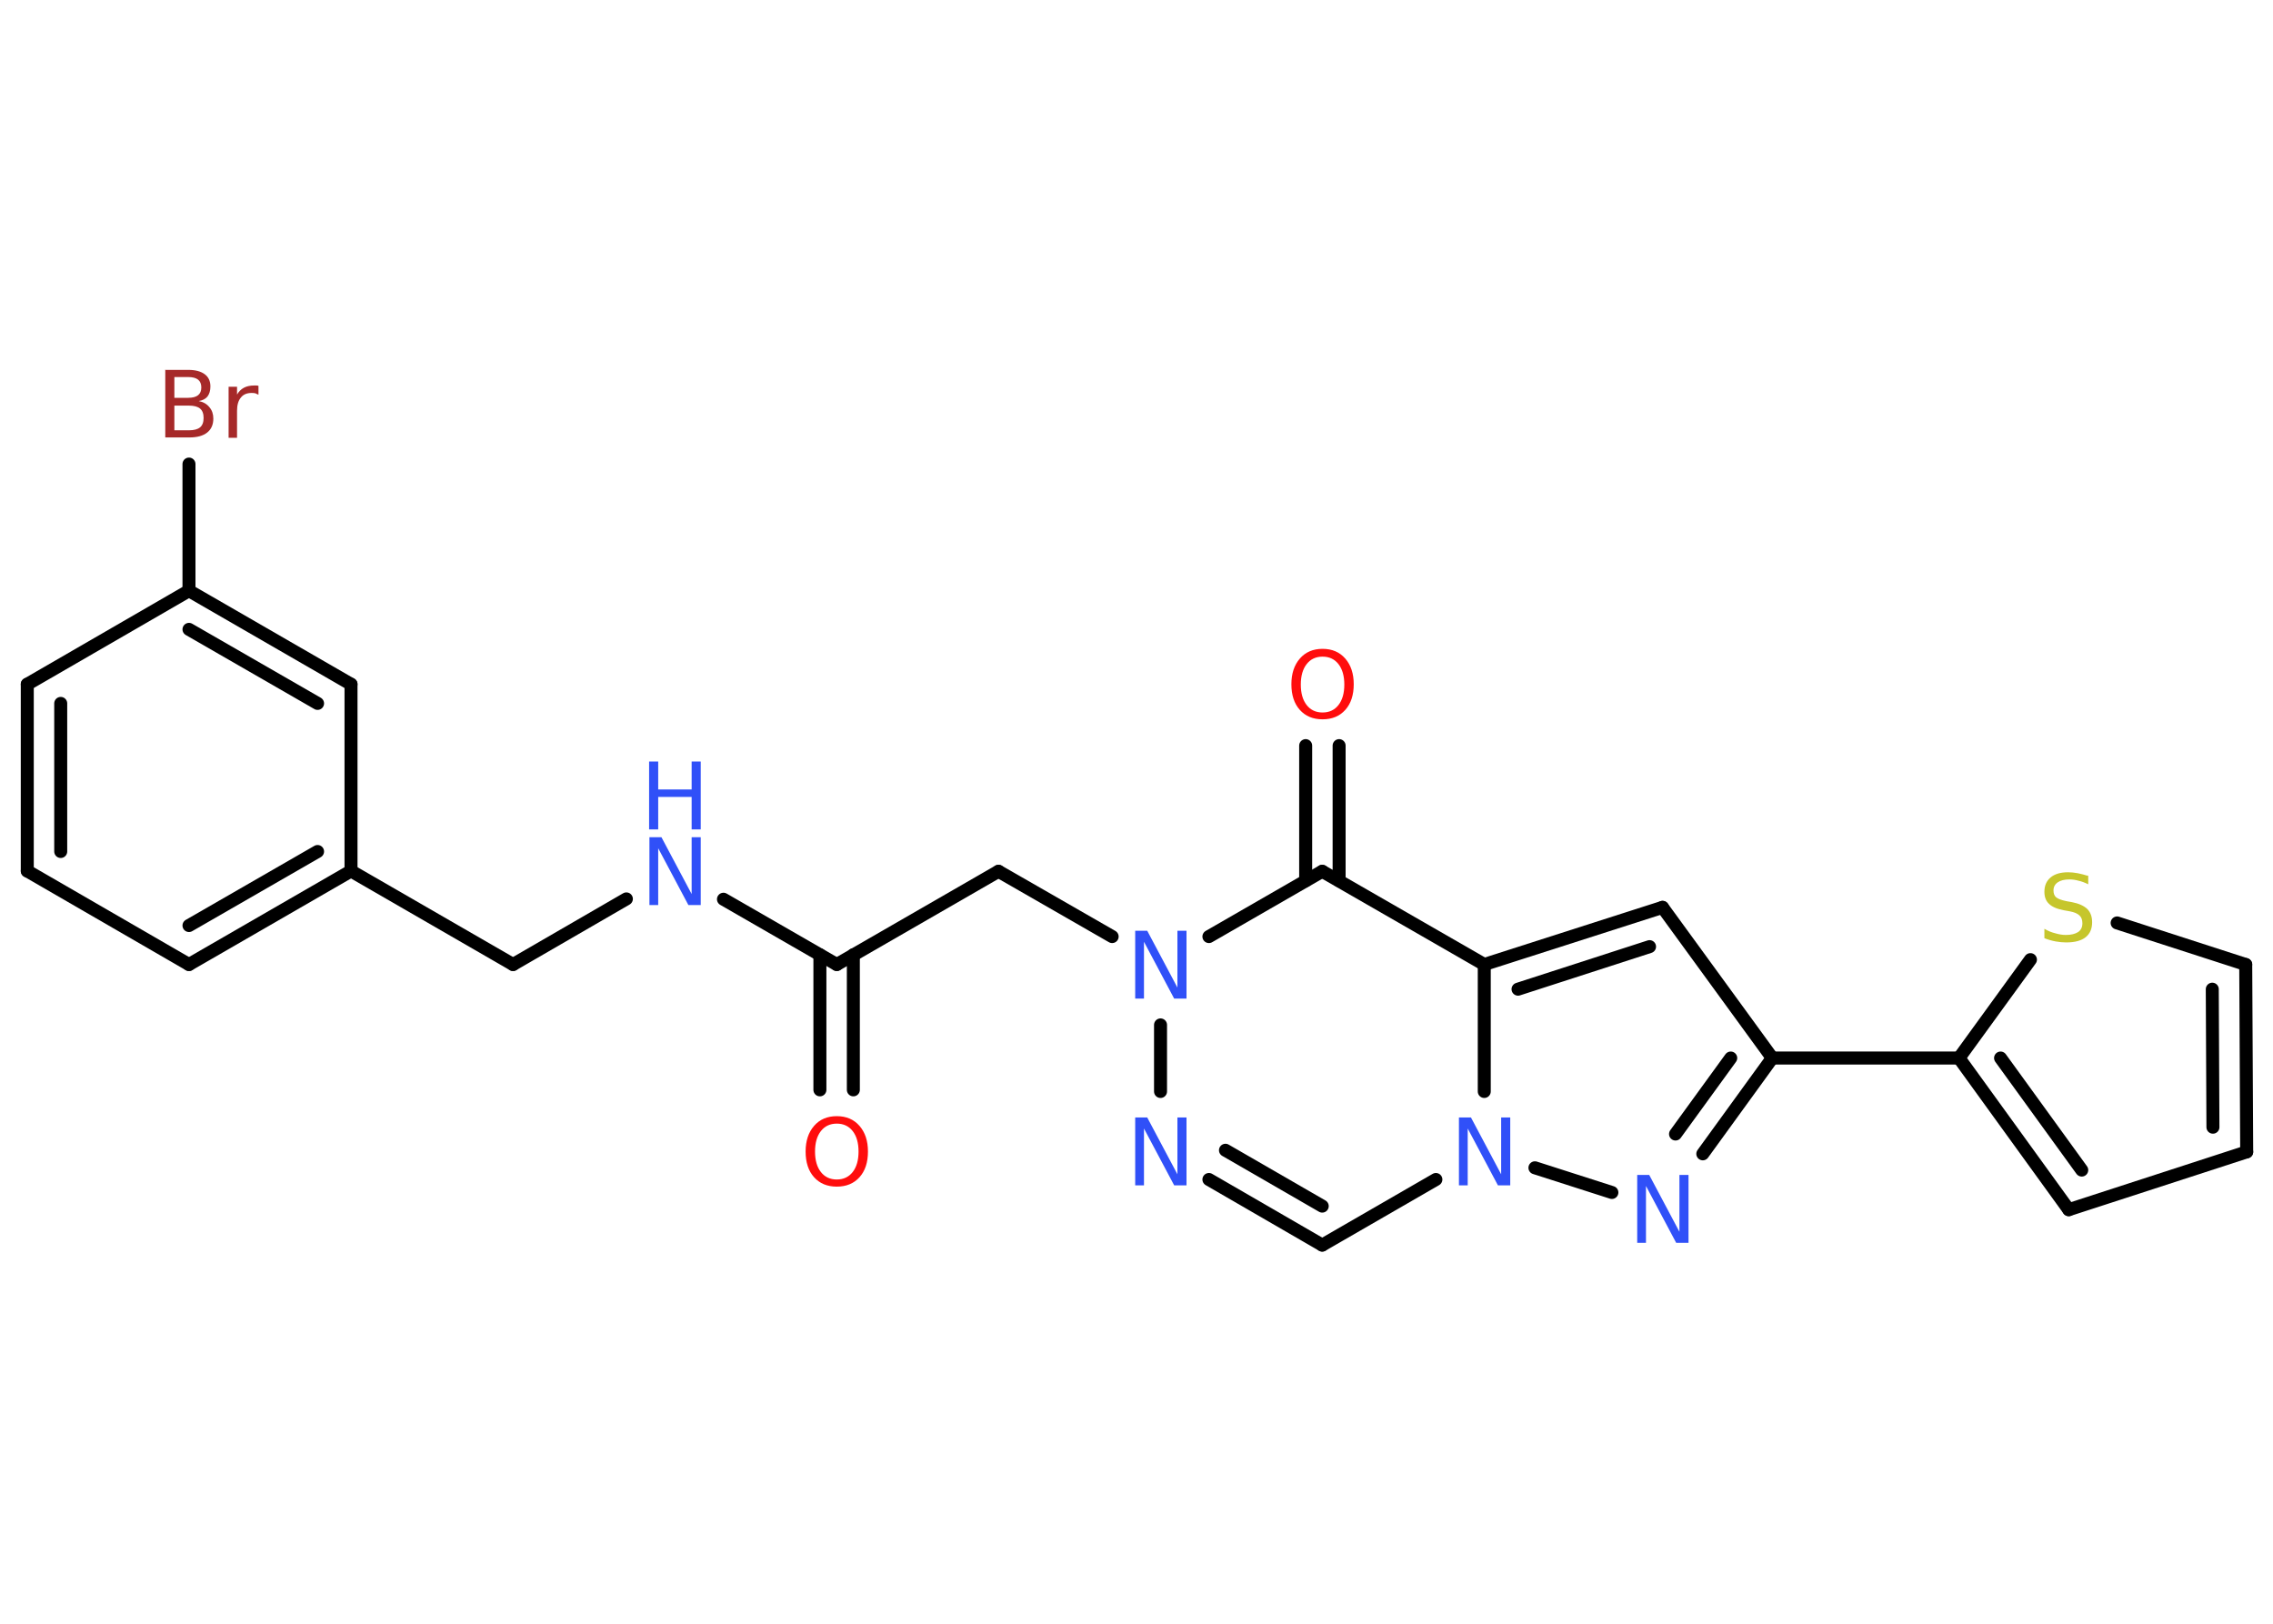 <?xml version='1.0' encoding='UTF-8'?>
<!DOCTYPE svg PUBLIC "-//W3C//DTD SVG 1.1//EN" "http://www.w3.org/Graphics/SVG/1.1/DTD/svg11.dtd">
<svg version='1.2' xmlns='http://www.w3.org/2000/svg' xmlns:xlink='http://www.w3.org/1999/xlink' width='70.0mm' height='50.0mm' viewBox='0 0 70.0 50.0'>
  <desc>Generated by the Chemistry Development Kit (http://github.com/cdk)</desc>
  <g stroke-linecap='round' stroke-linejoin='round' stroke='#000000' stroke-width='.4' fill='#3050F8'>
    <rect x='.0' y='.0' width='70.0' height='50.0' fill='#FFFFFF' stroke='none'/>
    <g id='mol1' class='mol'>
      <g id='mol1bnd1' class='bond'>
        <line x1='25.25' y1='33.56' x2='25.25' y2='29.4'/>
        <line x1='26.28' y1='33.56' x2='26.28' y2='29.4'/>
      </g>
      <line id='mol1bnd2' class='bond' x1='25.77' y1='29.7' x2='30.75' y2='26.83'/>
      <line id='mol1bnd3' class='bond' x1='30.75' y1='26.83' x2='34.25' y2='28.84'/>
      <line id='mol1bnd4' class='bond' x1='35.74' y1='31.56' x2='35.74' y2='33.61'/>
      <g id='mol1bnd5' class='bond'>
        <line x1='37.23' y1='36.32' x2='40.72' y2='38.34'/>
        <line x1='37.74' y1='35.42' x2='40.72' y2='37.14'/>
      </g>
      <line id='mol1bnd6' class='bond' x1='40.72' y1='38.34' x2='44.22' y2='36.32'/>
      <line id='mol1bnd7' class='bond' x1='47.27' y1='35.96' x2='49.64' y2='36.72'/>
      <g id='mol1bnd8' class='bond'>
        <line x1='52.44' y1='35.53' x2='54.58' y2='32.58'/>
        <line x1='51.6' y1='34.92' x2='53.3' y2='32.58'/>
      </g>
      <line id='mol1bnd9' class='bond' x1='54.58' y1='32.58' x2='60.33' y2='32.58'/>
      <g id='mol1bnd10' class='bond'>
        <line x1='60.33' y1='32.58' x2='63.71' y2='37.25'/>
        <line x1='61.61' y1='32.58' x2='64.11' y2='36.03'/>
      </g>
      <line id='mol1bnd11' class='bond' x1='63.71' y1='37.25' x2='69.19' y2='35.47'/>
      <g id='mol1bnd12' class='bond'>
        <line x1='69.19' y1='35.47' x2='69.16' y2='29.7'/>
        <line x1='68.15' y1='34.71' x2='68.13' y2='30.46'/>
      </g>
      <line id='mol1bnd13' class='bond' x1='69.16' y1='29.7' x2='65.2' y2='28.42'/>
      <line id='mol1bnd14' class='bond' x1='60.33' y1='32.58' x2='62.53' y2='29.55'/>
      <line id='mol1bnd15' class='bond' x1='54.58' y1='32.58' x2='51.2' y2='27.94'/>
      <g id='mol1bnd16' class='bond'>
        <line x1='51.2' y1='27.94' x2='45.71' y2='29.7'/>
        <line x1='50.8' y1='29.15' x2='46.75' y2='30.46'/>
      </g>
      <line id='mol1bnd17' class='bond' x1='45.71' y1='33.61' x2='45.71' y2='29.7'/>
      <line id='mol1bnd18' class='bond' x1='45.71' y1='29.7' x2='40.72' y2='26.83'/>
      <line id='mol1bnd19' class='bond' x1='37.23' y1='28.84' x2='40.72' y2='26.83'/>
      <g id='mol1bnd20' class='bond'>
        <line x1='40.21' y1='27.12' x2='40.21' y2='22.96'/>
        <line x1='41.24' y1='27.12' x2='41.24' y2='22.96'/>
      </g>
      <line id='mol1bnd21' class='bond' x1='25.77' y1='29.7' x2='22.28' y2='27.69'/>
      <line id='mol1bnd22' class='bond' x1='19.29' y1='27.68' x2='15.8' y2='29.7'/>
      <line id='mol1bnd23' class='bond' x1='15.8' y1='29.7' x2='10.81' y2='26.82'/>
      <g id='mol1bnd24' class='bond'>
        <line x1='5.82' y1='29.7' x2='10.81' y2='26.82'/>
        <line x1='5.82' y1='28.5' x2='9.78' y2='26.22'/>
      </g>
      <line id='mol1bnd25' class='bond' x1='5.82' y1='29.7' x2='.84' y2='26.82'/>
      <g id='mol1bnd26' class='bond'>
        <line x1='.84' y1='21.07' x2='.84' y2='26.82'/>
        <line x1='1.87' y1='21.66' x2='1.87' y2='26.22'/>
      </g>
      <line id='mol1bnd27' class='bond' x1='.84' y1='21.07' x2='5.82' y2='18.19'/>
      <line id='mol1bnd28' class='bond' x1='5.82' y1='18.19' x2='5.82' y2='14.29'/>
      <g id='mol1bnd29' class='bond'>
        <line x1='10.81' y1='21.07' x2='5.82' y2='18.19'/>
        <line x1='9.78' y1='21.66' x2='5.82' y2='19.38'/>
      </g>
      <line id='mol1bnd30' class='bond' x1='10.81' y1='26.82' x2='10.81' y2='21.07'/>
      <path id='mol1atm1' class='atom' d='M25.77 34.6q-.31 .0 -.49 .23q-.18 .23 -.18 .63q.0 .4 .18 .63q.18 .23 .49 .23q.31 .0 .49 -.23q.18 -.23 .18 -.63q.0 -.4 -.18 -.63q-.18 -.23 -.49 -.23zM25.77 34.37q.44 .0 .7 .3q.26 .3 .26 .79q.0 .5 -.26 .79q-.26 .29 -.7 .29q-.44 .0 -.7 -.29q-.26 -.29 -.26 -.79q.0 -.49 .26 -.79q.26 -.3 .7 -.3z' stroke='none' fill='#FF0D0D'/>
      <path id='mol1atm4' class='atom' d='M34.95 28.66h.38l.93 1.75v-1.75h.28v2.09h-.38l-.93 -1.75v1.75h-.27v-2.09z' stroke='none'/>
      <path id='mol1atm5' class='atom' d='M34.95 34.41h.38l.93 1.75v-1.75h.28v2.09h-.38l-.93 -1.75v1.75h-.27v-2.09z' stroke='none'/>
      <path id='mol1atm7' class='atom' d='M44.92 34.41h.38l.93 1.75v-1.75h.28v2.09h-.38l-.93 -1.75v1.75h-.27v-2.09z' stroke='none'/>
      <path id='mol1atm8' class='atom' d='M50.41 36.18h.38l.93 1.75v-1.75h.28v2.09h-.38l-.93 -1.75v1.75h-.27v-2.09z' stroke='none'/>
      <path id='mol1atm14' class='atom' d='M64.31 26.95v.28q-.16 -.08 -.3 -.11q-.14 -.04 -.28 -.04q-.23 .0 -.36 .09q-.13 .09 -.13 .25q.0 .14 .08 .21q.08 .07 .32 .12l.17 .03q.31 .06 .47 .21q.15 .15 .15 .41q.0 .3 -.2 .46q-.2 .16 -.6 .16q-.15 .0 -.32 -.03q-.17 -.03 -.35 -.1v-.29q.17 .1 .34 .14q.17 .05 .32 .05q.24 .0 .38 -.09q.13 -.09 .13 -.27q.0 -.16 -.09 -.24q-.09 -.09 -.31 -.13l-.17 -.03q-.32 -.06 -.46 -.2q-.14 -.13 -.14 -.37q.0 -.28 .19 -.44q.19 -.16 .54 -.16q.14 .0 .3 .03q.15 .03 .31 .08z' stroke='none' fill='#C6C62C'/>
      <path id='mol1atm18' class='atom' d='M40.73 20.22q-.31 .0 -.49 .23q-.18 .23 -.18 .63q.0 .4 .18 .63q.18 .23 .49 .23q.31 .0 .49 -.23q.18 -.23 .18 -.63q.0 -.4 -.18 -.63q-.18 -.23 -.49 -.23zM40.73 19.98q.44 .0 .7 .3q.26 .3 .26 .79q.0 .5 -.26 .79q-.26 .29 -.7 .29q-.44 .0 -.7 -.29q-.26 -.29 -.26 -.79q.0 -.49 .26 -.79q.26 -.3 .7 -.3z' stroke='none' fill='#FF0D0D'/>
      <g id='mol1atm19' class='atom'>
        <path d='M19.99 25.78h.38l.93 1.75v-1.75h.28v2.09h-.38l-.93 -1.75v1.75h-.27v-2.09z' stroke='none'/>
        <path d='M19.99 23.45h.28v.86h1.03v-.86h.28v2.09h-.28v-1.0h-1.03v1.0h-.28v-2.09z' stroke='none'/>
      </g>
      <path id='mol1atm26' class='atom' d='M5.37 12.48v.77h.45q.23 .0 .34 -.09q.11 -.09 .11 -.29q.0 -.2 -.11 -.29q-.11 -.09 -.34 -.09h-.45zM5.37 11.62v.63h.42q.21 .0 .31 -.08q.1 -.08 .1 -.24q.0 -.16 -.1 -.24q-.1 -.08 -.31 -.08h-.42zM5.08 11.39h.72q.32 .0 .5 .13q.18 .13 .18 .38q.0 .19 -.09 .31q-.09 .11 -.27 .14q.21 .04 .33 .19q.12 .14 .12 .35q.0 .28 -.19 .43q-.19 .15 -.54 .15h-.75v-2.09zM7.95 12.15q-.04 -.02 -.09 -.04q-.05 -.01 -.11 -.01q-.22 .0 -.33 .14q-.12 .14 -.12 .41v.83h-.26v-1.57h.26v.24q.08 -.14 .21 -.21q.13 -.07 .32 -.07q.03 .0 .06 .0q.03 .0 .07 .01v.27z' stroke='none' fill='#A62929'/>
    </g>
  </g>
</svg>
